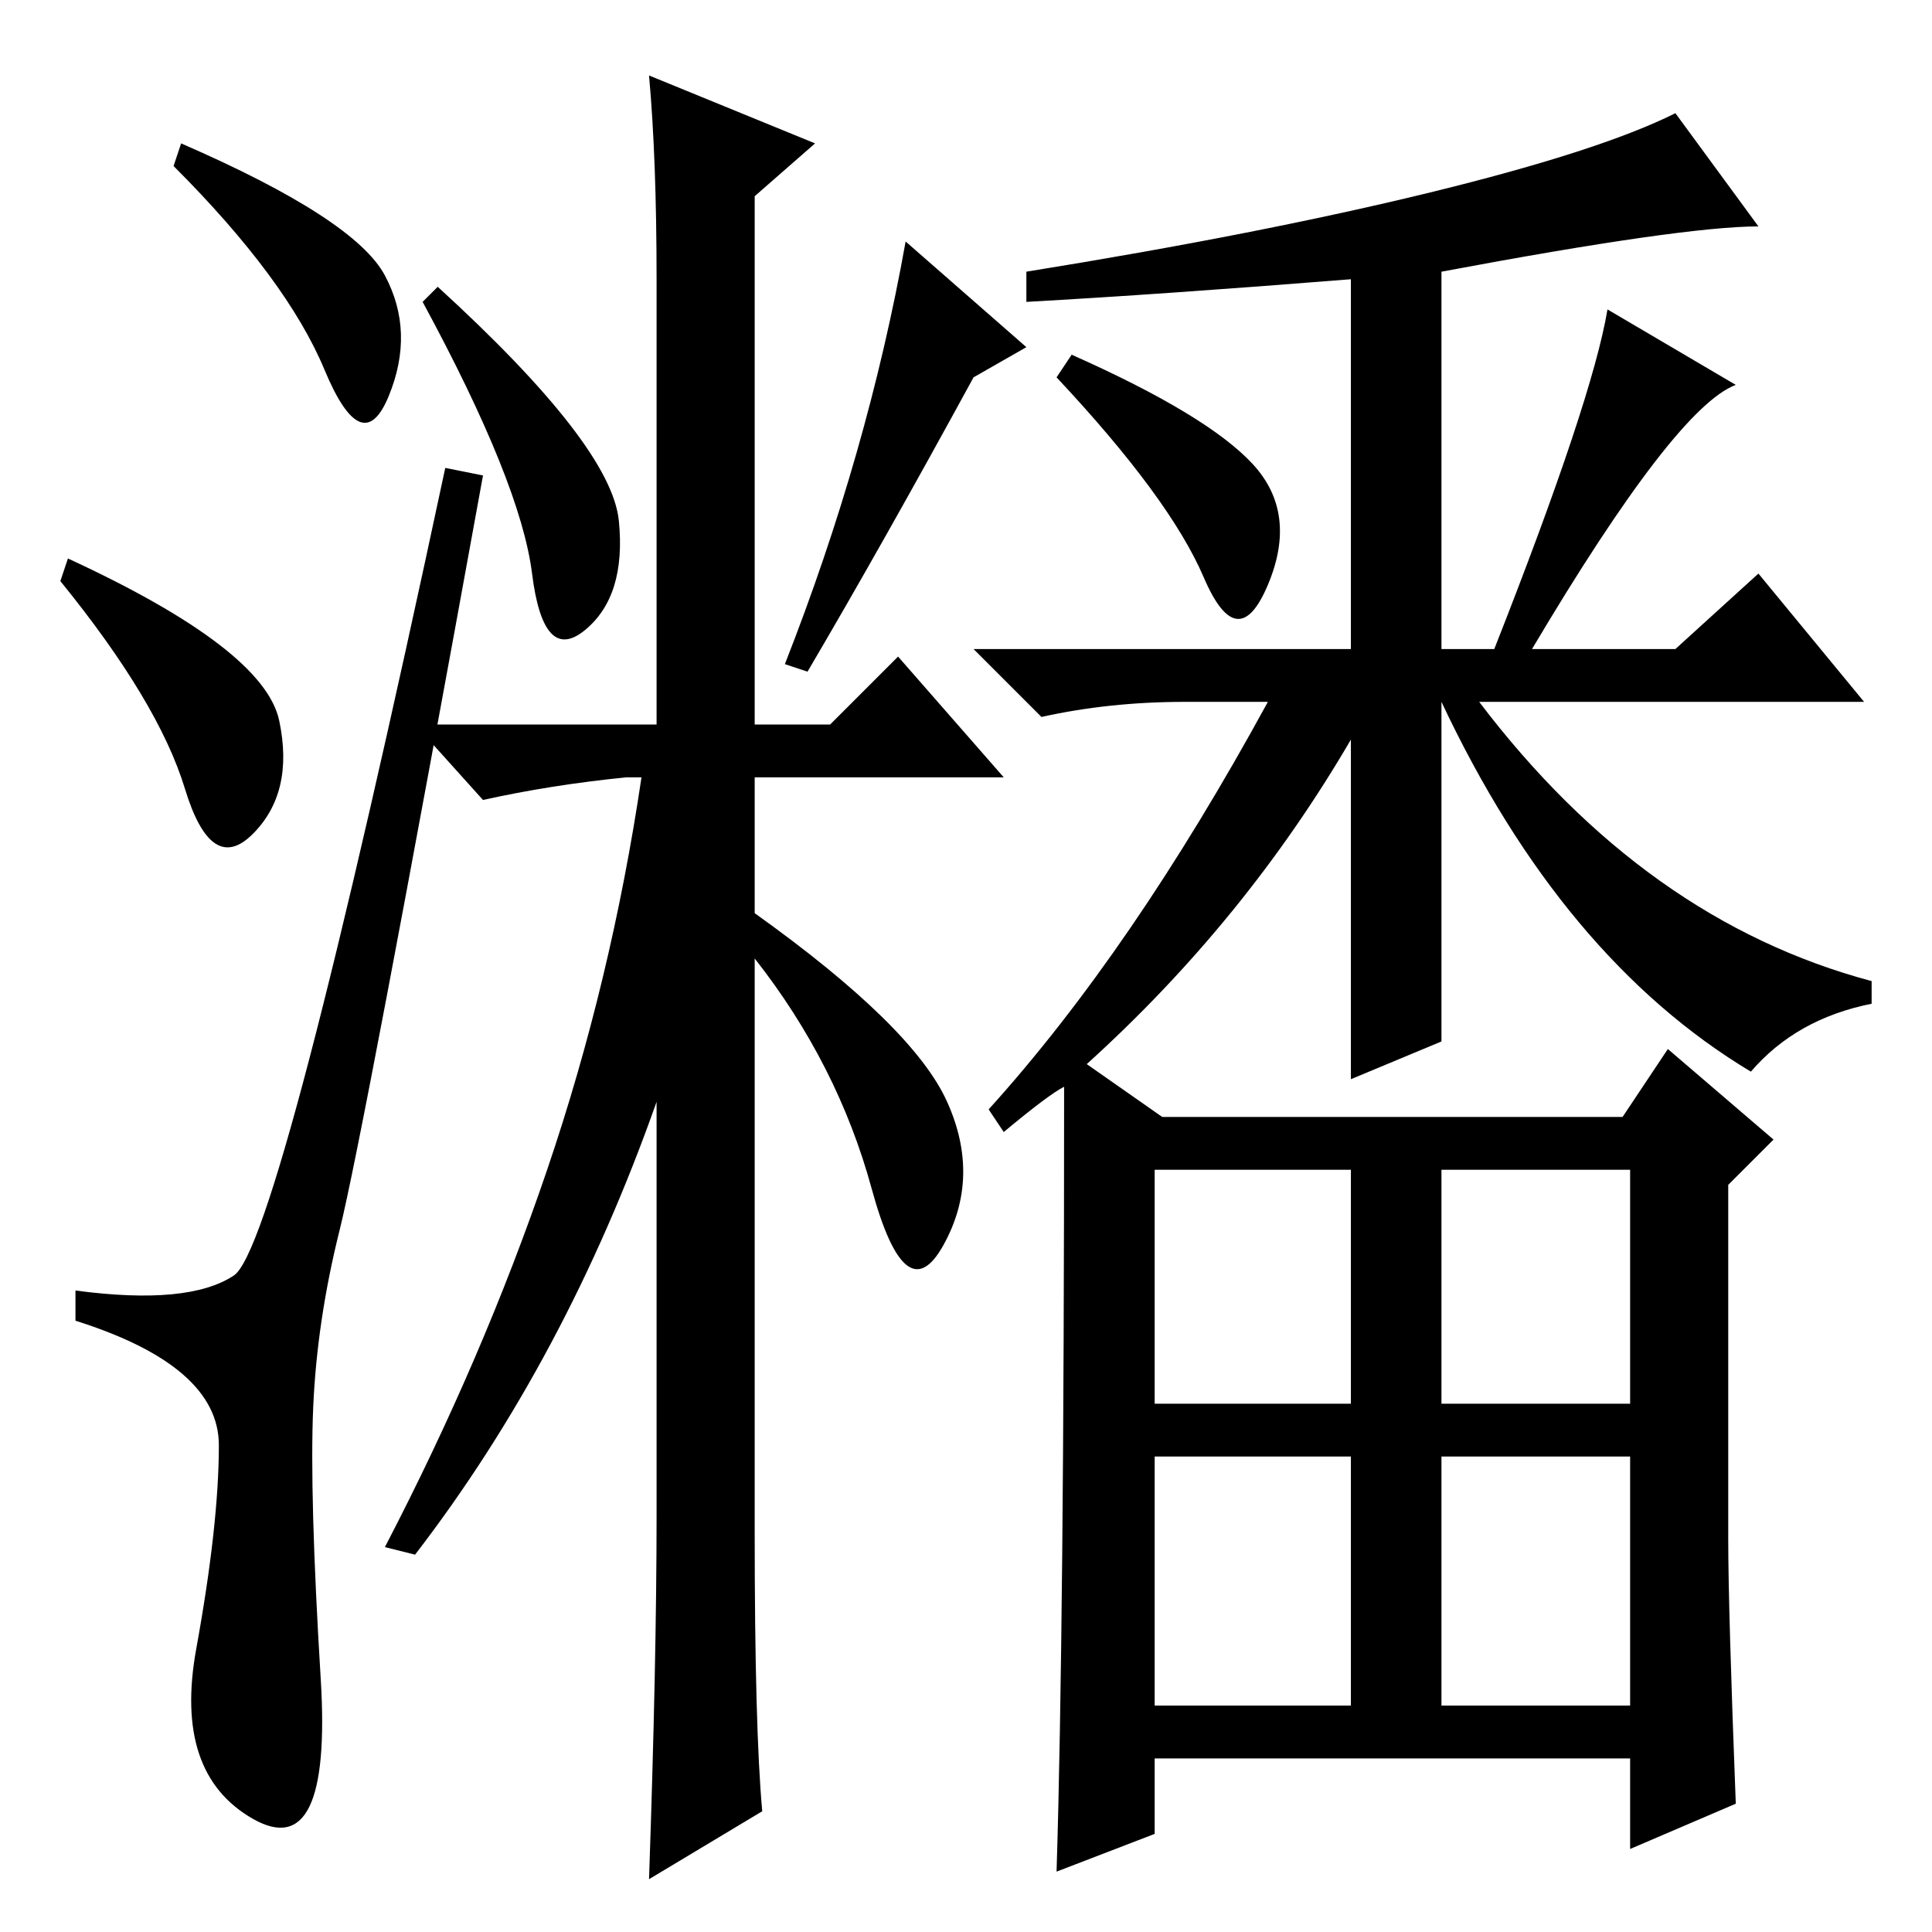 <?xml version="1.0" standalone="no"?>
<!DOCTYPE svg PUBLIC "-//W3C//DTD SVG 1.1//EN" "http://www.w3.org/Graphics/SVG/1.1/DTD/svg11.dtd" >
<svg xmlns="http://www.w3.org/2000/svg" xmlns:xlink="http://www.w3.org/1999/xlink" version="1.1" viewBox="0 -36 256 256">
  <g transform="matrix(1 0 0 -1 0 220)">
   <path fill="currentColor"
d="M24 237q23 -10 27 -17.5t0.5 -16t-8.5 3.5t-20 27zM9 182q26 -12 28 -21.5t-3.5 -15t-9 6t-16.5 27.5zM31 87q6 4 28 107l5 -1q-16 -88 -19 -100t-3.5 -23.5t1 -36t-9 -18.5t-7.5 22.5t3 27t-19 16.5v4q15 -2 21 2zM82 187q1 -10 -4.5 -14.5t-7 7.5t-14.5 36l2 2
q23 -21 24 -31zM125.5 110q4.5 -10 -0.5 -19t-9.5 7.5t-15.5 30.5v-76q0 -26 1 -37l-15 -9q1 29 1 48v55q-12 -34 -32 -60l-4 1q13 25 21.5 50t12.5 52h-2q-10 -1 -19 -3l-9 10h32v59q0 16 -1 27l22 -9l-8 -7v-70h10l9 9l14 -16h-33v-18q21 -15 25.5 -25zM107 167l-3 1
q11 28 16 56l16 -14l-7 -4q-12 -22 -22 -39zM133 106l-2 3q19 21 37 54h-11q-10 0 -19 -2l-9 9h50v49q-25 -2 -43 -3v4q31 5 53.5 10.5t32.5 10.5l11 -15q-10 0 -42 -6v-50h7q13 33 15 45l17 -10q-8 -3 -27 -35h19l11 10l14 -17h-51q22 -29 52 -37v-3q-10 -2 -16 -9
q-25 15 -41 49v-45l-12 -5v45q-14 -24 -35 -43l10 -7h61l6 9l14 -12l-6 -6v-47q0 -9 1 -35l-14 -6v12h-63v-10l-13 -5q1 32 1 104q-2 -1 -8 -6zM153 70h26v31h-26v-31zM191 70h25v31h-25v-31zM153 30h26v33h-26v-33zM191 30h25v33h-25v-33zM166 194.5q6 -6.5 2 -16t-8.5 1
t-19.5 26.5l2 3q18 -8 24 -14.5z" />
  </g>

</svg>
